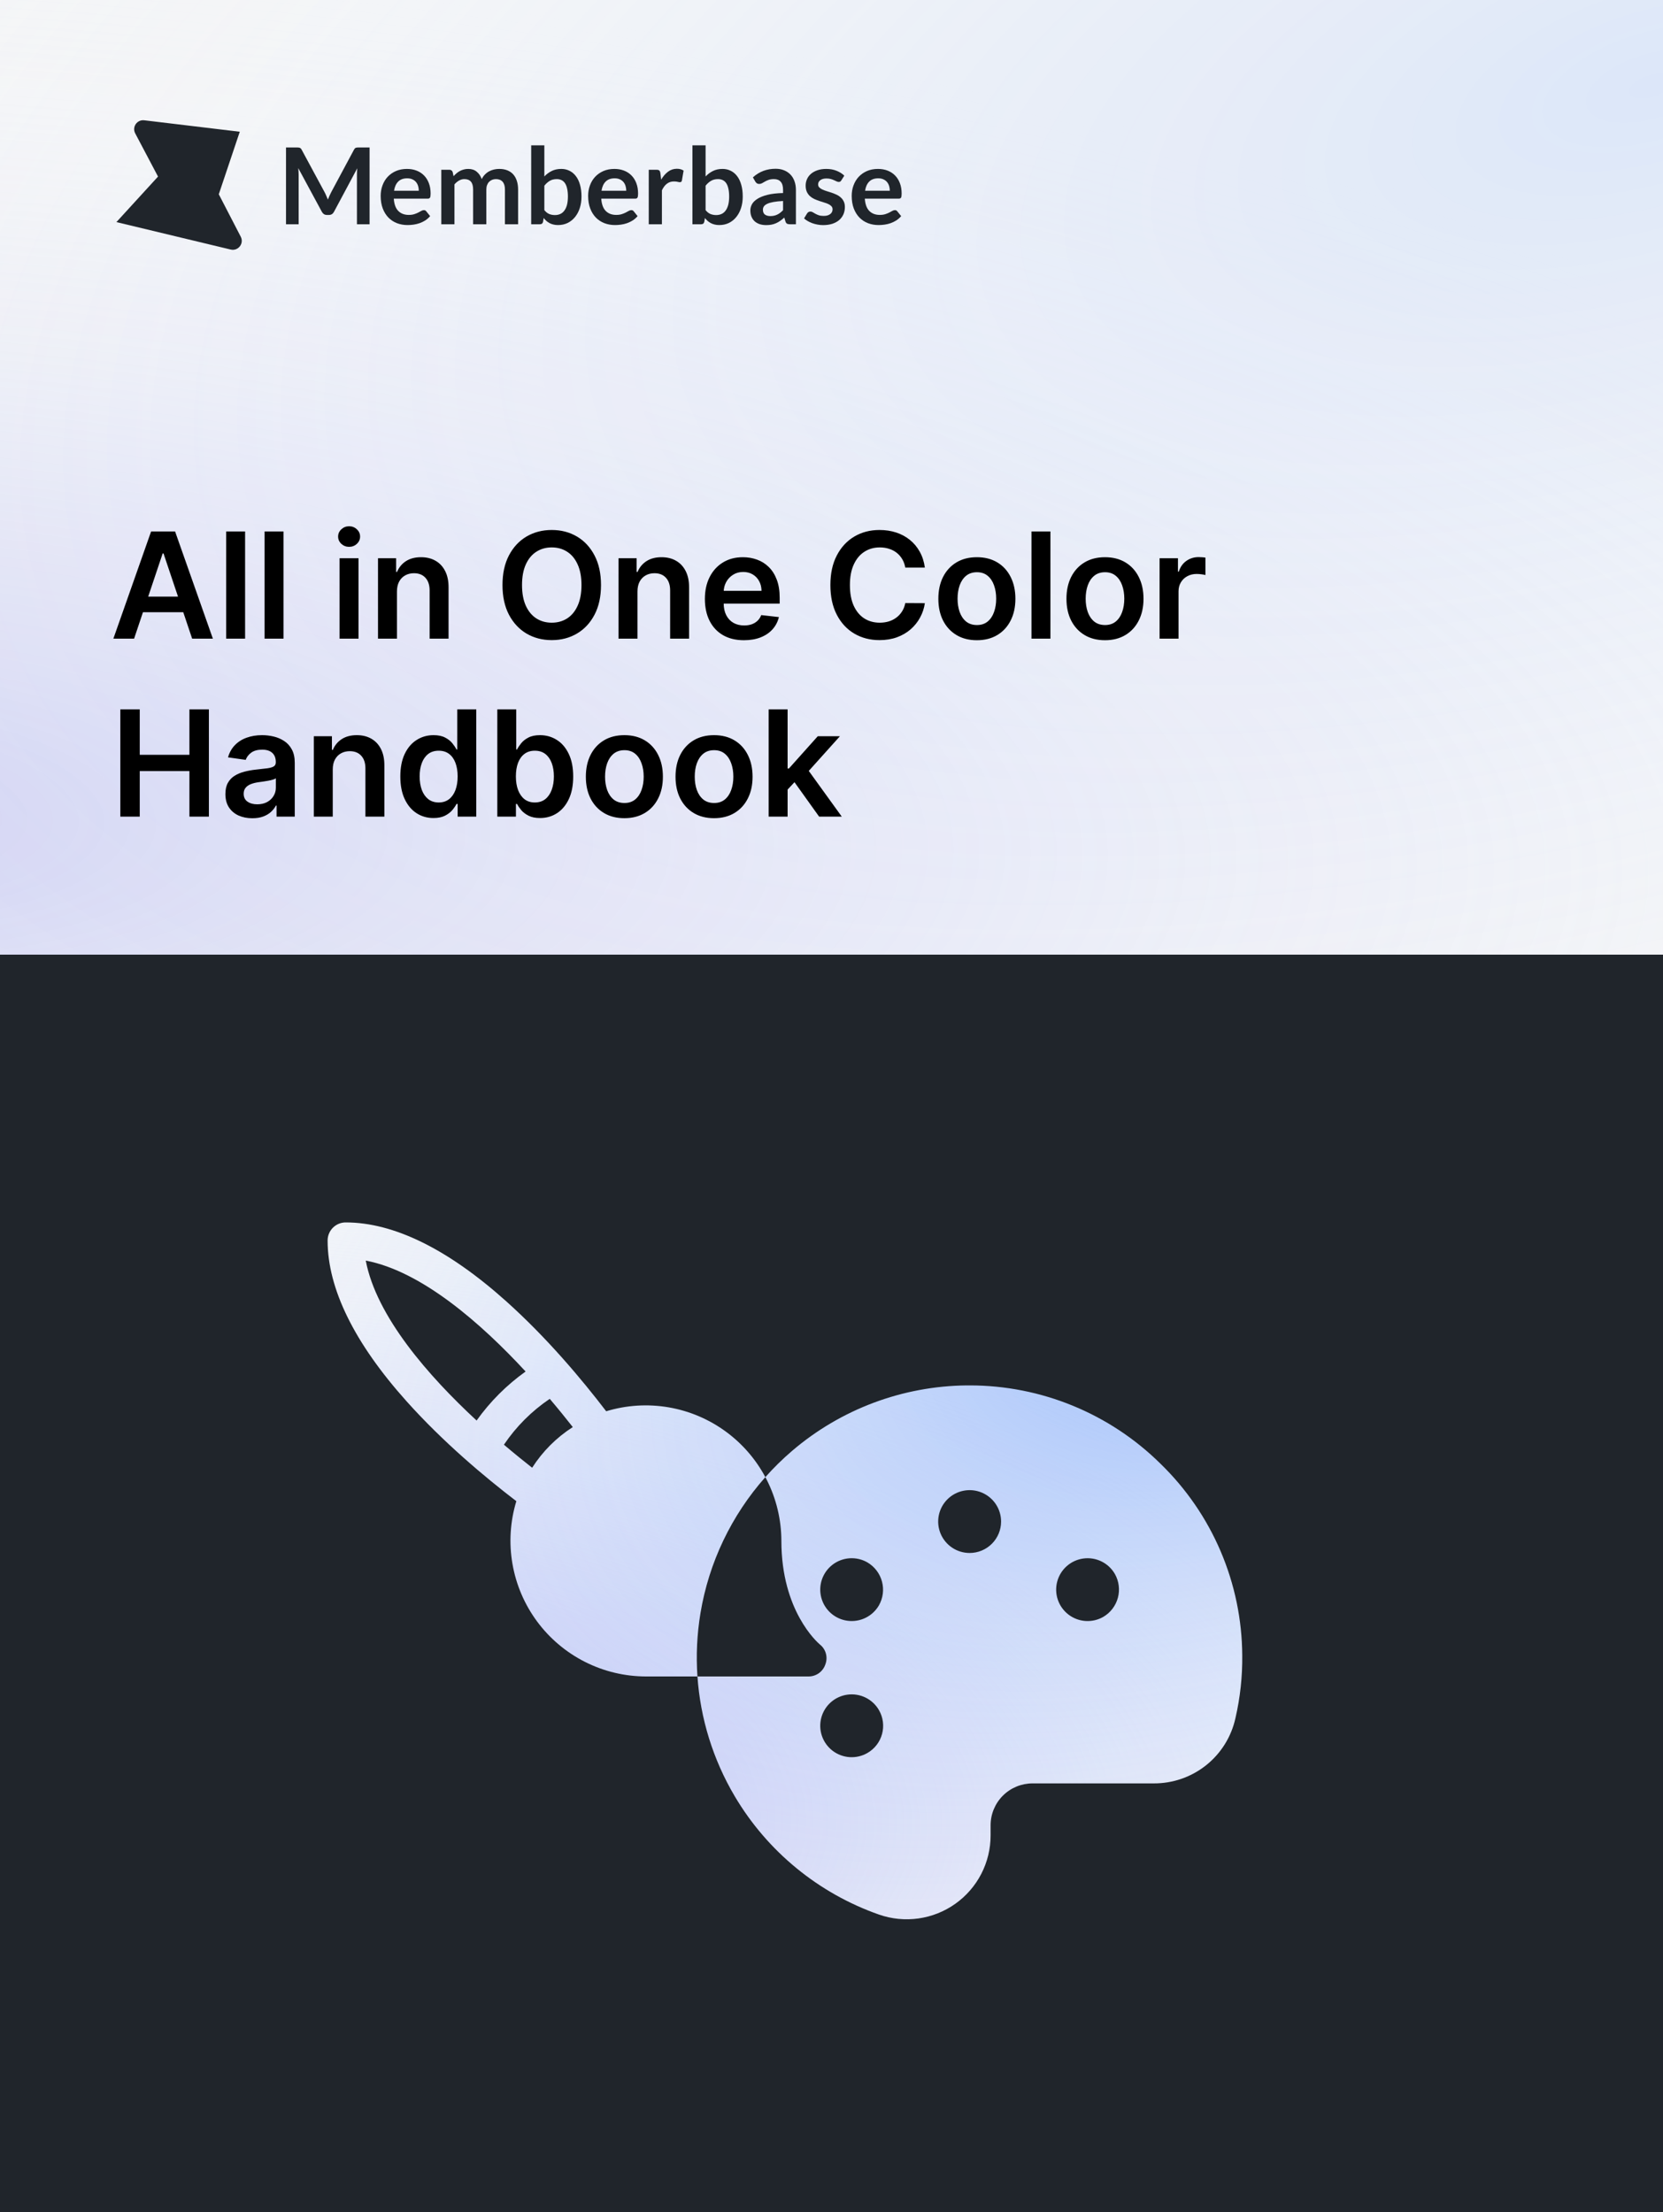 <svg width="1000" height="1330" viewBox="0 0 1000 1330" fill="none" xmlns="http://www.w3.org/2000/svg">
<rect x="0" y="0" width="1000" height="1330" fill="#333333" stroke="none"/>
<g clip-path="url(#clip0_2_2)">
<rect width="1007" height="610" fill="#F5F6F7"/>
<rect width="1007" height="610" fill="url(#paint0_radial_2_2)"/>
<rect width="1007" height="610" fill="url(#paint1_radial_2_2)" fill-opacity="0.2"/>
<rect x="172" y="719" width="603" height="448" fill="#F5F6F7"/>
<rect x="172" y="719" width="603" height="448" fill="url(#paint2_radial_2_2)"/>
<rect x="172" y="719" width="603" height="448" fill="url(#paint3_radial_2_2)" fill-opacity="0.5"/>
<path d="M195.249 115.681C195.612 116.362 195.943 117.075 196.242 117.82C196.563 118.544 196.873 119.279 197.172 120.024C197.471 119.257 197.78 118.502 198.101 117.757C198.422 117.011 198.763 116.298 199.126 115.617L212.843 90.038C213.014 89.719 213.185 89.463 213.356 89.272C213.549 89.08 213.751 88.942 213.965 88.857C214.2 88.772 214.456 88.718 214.734 88.697C215.012 88.676 215.343 88.665 215.727 88.665H222.233V134.841H214.638V105.015C214.638 104.462 214.649 103.855 214.67 103.195C214.713 102.535 214.766 101.864 214.83 101.183L200.825 127.369C200.505 127.965 200.088 128.433 199.575 128.774C199.062 129.093 198.464 129.253 197.78 129.253H196.595C195.911 129.253 195.313 129.093 194.8 128.774C194.287 128.433 193.871 127.965 193.55 127.369L179.353 101.087C179.439 101.79 179.492 102.482 179.513 103.163C179.556 103.823 179.577 104.44 179.577 105.015V134.841H171.981V88.665H178.487C178.872 88.665 179.203 88.676 179.481 88.697C179.758 88.718 180.004 88.772 180.218 88.857C180.453 88.942 180.667 89.08 180.859 89.272C181.051 89.463 181.233 89.719 181.404 90.038L195.249 115.681Z" fill="#20252B"/>
<path d="M244.711 101.566C246.784 101.566 248.685 101.896 250.416 102.556C252.168 103.216 253.674 104.185 254.935 105.462C256.195 106.718 257.178 108.272 257.883 110.124C258.588 111.955 258.94 114.052 258.94 116.415C258.94 117.011 258.909 117.512 258.844 117.916C258.802 118.299 258.705 118.608 258.556 118.842C258.428 119.055 258.246 119.215 258.012 119.321C257.776 119.406 257.477 119.449 257.114 119.449H236.795C237.03 122.813 237.938 125.282 239.52 126.858C241.101 128.433 243.195 129.221 245.801 129.221C247.083 129.221 248.183 129.072 249.102 128.774C250.042 128.475 250.854 128.146 251.537 127.784C252.243 127.422 252.852 127.092 253.364 126.794C253.899 126.496 254.411 126.347 254.902 126.347C255.223 126.347 255.501 126.411 255.736 126.538C255.971 126.666 256.174 126.847 256.345 127.081L258.652 129.955C257.776 130.977 256.794 131.839 255.703 132.542C254.614 133.223 253.471 133.776 252.274 134.202C251.099 134.607 249.892 134.894 248.653 135.064C247.435 135.235 246.25 135.32 245.096 135.32C242.81 135.32 240.684 134.947 238.719 134.202C236.753 133.436 235.044 132.318 233.59 130.849C232.138 129.359 230.995 127.528 230.161 125.357C229.328 123.164 228.912 120.631 228.912 117.757C228.912 115.521 229.275 113.424 230.001 111.466C230.727 109.486 231.764 107.772 233.11 106.324C234.477 104.855 236.133 103.695 238.077 102.844C240.043 101.992 242.254 101.566 244.711 101.566ZM244.871 107.218C242.564 107.218 240.758 107.868 239.456 109.166C238.152 110.465 237.319 112.307 236.955 114.691H251.826C251.826 113.669 251.687 112.711 251.409 111.817C251.132 110.901 250.704 110.103 250.127 109.422C249.551 108.741 248.824 108.208 247.948 107.825C247.072 107.421 246.047 107.218 244.871 107.218Z" fill="#20252B"/>
<path d="M265.362 134.841V102.077H270.201C271.227 102.077 271.9 102.556 272.22 103.514L272.733 105.941C273.31 105.302 273.908 104.717 274.528 104.185C275.168 103.653 275.841 103.195 276.547 102.812C277.273 102.428 278.042 102.13 278.854 101.918C279.688 101.683 280.595 101.566 281.578 101.566C283.651 101.566 285.349 102.13 286.674 103.259C288.02 104.366 289.024 105.845 289.686 107.697C290.199 106.612 290.84 105.686 291.609 104.919C292.378 104.132 293.223 103.493 294.141 103.003C295.06 102.514 296.032 102.152 297.057 101.918C298.104 101.683 299.151 101.566 300.198 101.566C302.014 101.566 303.627 101.843 305.038 102.397C306.448 102.95 307.633 103.759 308.595 104.824C309.556 105.888 310.282 107.187 310.774 108.719C311.287 110.252 311.543 112.008 311.543 113.988V134.841H303.627V113.988C303.627 111.902 303.168 110.337 302.249 109.294C301.33 108.23 299.984 107.697 298.211 107.697C297.399 107.697 296.641 107.836 295.935 108.113C295.252 108.389 294.643 108.794 294.109 109.326C293.597 109.837 293.19 110.486 292.891 111.274C292.592 112.062 292.442 112.967 292.442 113.988V134.841H284.494V113.988C284.494 111.796 284.046 110.199 283.148 109.198C282.272 108.198 280.969 107.697 279.239 107.697C278.106 107.697 277.038 107.985 276.033 108.56C275.051 109.113 274.132 109.88 273.277 110.859V134.841H265.362Z" fill="#20252B"/>
<path d="M319.414 134.841V87.388H327.33V106.101C328.633 104.717 330.108 103.621 331.753 102.812C333.398 101.981 335.321 101.566 337.522 101.566C339.316 101.566 340.951 101.939 342.425 102.684C343.92 103.408 345.202 104.472 346.271 105.877C347.36 107.282 348.193 109.017 348.77 111.082C349.368 113.147 349.667 115.521 349.667 118.204C349.667 120.652 349.337 122.919 348.674 125.005C348.011 127.092 347.061 128.901 345.822 130.434C344.604 131.967 343.119 133.17 341.367 134.043C339.636 134.894 337.692 135.32 335.534 135.32C334.53 135.32 333.611 135.213 332.778 135.001C331.945 134.809 331.186 134.532 330.502 134.17C329.819 133.808 329.178 133.372 328.58 132.861C328.003 132.329 327.447 131.743 326.913 131.105L326.561 133.308C326.433 133.862 326.208 134.255 325.888 134.49C325.589 134.724 325.172 134.841 324.638 134.841H319.414ZM334.797 107.697C333.152 107.697 331.742 108.049 330.567 108.751C329.413 109.432 328.334 110.401 327.33 111.657V126.347C328.227 127.454 329.2 128.231 330.246 128.678C331.315 129.103 332.468 129.316 333.708 129.316C334.904 129.316 335.983 129.093 336.944 128.646C337.905 128.199 338.718 127.517 339.38 126.602C340.064 125.687 340.588 124.537 340.951 123.153C341.314 121.748 341.495 120.098 341.495 118.204C341.495 116.288 341.335 114.67 341.015 113.35C340.716 112.008 340.278 110.923 339.7 110.093C339.124 109.262 338.419 108.655 337.586 108.272C336.774 107.889 335.844 107.697 334.797 107.697Z" fill="#20252B"/>
<path d="M369.461 101.566C371.533 101.566 373.435 101.896 375.166 102.556C376.918 103.216 378.424 104.185 379.684 105.462C380.945 106.718 381.928 108.272 382.633 110.124C383.338 111.955 383.691 114.052 383.691 116.415C383.691 117.011 383.658 117.512 383.594 117.916C383.552 118.299 383.456 118.608 383.306 118.842C383.178 119.055 382.996 119.215 382.761 119.321C382.526 119.406 382.227 119.449 381.864 119.449H361.545C361.781 122.813 362.689 125.282 364.269 126.858C365.85 128.433 367.944 129.221 370.551 129.221C371.833 129.221 372.934 129.072 373.852 128.774C374.792 128.475 375.604 128.146 376.288 127.784C376.992 127.422 377.601 127.092 378.114 126.794C378.648 126.496 379.161 126.347 379.653 126.347C379.973 126.347 380.251 126.411 380.486 126.538C380.72 126.666 380.924 126.847 381.094 127.081L383.403 129.955C382.526 130.977 381.543 131.839 380.454 132.542C379.365 133.223 378.221 133.776 377.025 134.202C375.85 134.607 374.643 134.894 373.403 135.064C372.186 135.235 370.999 135.32 369.846 135.32C367.559 135.32 365.434 134.947 363.468 134.202C361.502 133.436 359.793 132.318 358.341 130.849C356.888 129.359 355.744 127.528 354.912 125.357C354.078 123.164 353.661 120.631 353.661 117.757C353.661 115.521 354.024 113.424 354.751 111.466C355.478 109.486 356.514 107.772 357.86 106.324C359.227 104.855 360.883 103.695 362.828 102.844C364.793 101.992 367.004 101.566 369.461 101.566ZM369.622 107.218C367.314 107.218 365.509 107.868 364.205 109.166C362.902 110.465 362.069 112.307 361.706 114.691H376.576C376.576 113.669 376.437 112.711 376.159 111.817C375.881 110.901 375.454 110.103 374.878 109.422C374.3 108.741 373.574 108.208 372.698 107.825C371.822 107.421 370.796 107.218 369.622 107.218Z" fill="#20252B"/>
<path d="M390.112 134.841V102.077H394.759C395.571 102.077 396.137 102.226 396.457 102.524C396.778 102.822 396.992 103.333 397.098 104.057L397.579 108.017C398.754 105.994 400.132 104.398 401.714 103.227C403.294 102.056 405.068 101.47 407.033 101.47C408.657 101.47 410.003 101.843 411.071 102.588L410.046 108.496C409.982 108.879 409.843 109.156 409.629 109.326C409.416 109.475 409.127 109.55 408.763 109.55C408.444 109.55 408.005 109.475 407.45 109.326C406.894 109.177 406.157 109.102 405.238 109.102C403.593 109.102 402.183 109.56 401.008 110.476C399.833 111.37 398.839 112.69 398.028 114.435V134.841H390.112Z" fill="#20252B"/>
<path d="M416.372 134.841V87.388H424.288V106.101C425.592 104.717 427.065 103.621 428.711 102.812C430.356 101.981 432.278 101.566 434.479 101.566C436.274 101.566 437.908 101.939 439.382 102.684C440.878 103.408 442.16 104.472 443.229 105.877C444.318 107.282 445.151 109.017 445.729 111.082C446.327 113.147 446.626 115.521 446.626 118.204C446.626 120.652 446.295 122.919 445.632 125.005C444.97 127.092 444.019 128.901 442.78 130.434C441.562 131.967 440.077 133.17 438.326 134.043C436.595 134.894 434.651 135.32 432.493 135.32C431.488 135.32 430.569 135.213 429.736 135.001C428.903 134.809 428.145 134.532 427.461 134.17C426.777 133.808 426.137 133.372 425.538 132.861C424.961 132.329 424.406 131.743 423.872 131.105L423.519 133.308C423.391 133.862 423.166 134.255 422.846 134.49C422.547 134.724 422.13 134.841 421.596 134.841H416.372ZM431.755 107.697C430.11 107.697 428.7 108.049 427.525 108.751C426.371 109.432 425.292 110.401 424.288 111.657V126.347C425.185 127.454 426.157 128.231 427.204 128.678C428.273 129.103 429.427 129.316 430.666 129.316C431.862 129.316 432.941 129.093 433.903 128.646C434.864 128.199 435.676 127.517 436.338 126.602C437.022 125.687 437.545 124.537 437.908 123.153C438.272 121.748 438.454 120.098 438.454 118.204C438.454 116.288 438.293 114.67 437.972 113.35C437.673 112.008 437.235 110.923 436.659 110.093C436.082 109.262 435.377 108.655 434.543 108.272C433.732 107.889 432.802 107.697 431.755 107.697Z" fill="#20252B"/>
<path d="M478.598 134.841H475.04C474.292 134.841 473.705 134.734 473.278 134.522C472.85 134.287 472.53 133.83 472.317 133.148L471.611 130.817C470.778 131.562 469.955 132.222 469.143 132.797C468.353 133.351 467.531 133.819 466.676 134.202C465.821 134.585 464.914 134.873 463.951 135.064C462.99 135.256 461.922 135.352 460.747 135.352C459.358 135.352 458.076 135.171 456.901 134.809C455.726 134.426 454.711 133.862 453.856 133.117C453.024 132.371 452.371 131.445 451.902 130.338C451.432 129.231 451.197 127.943 451.197 126.474C451.197 125.24 451.517 124.026 452.158 122.834C452.82 121.62 453.91 120.535 455.427 119.577C456.944 118.597 458.963 117.788 461.484 117.15C464.005 116.511 467.135 116.149 470.874 116.064V114.148C470.874 111.955 470.404 110.337 469.464 109.294C468.545 108.23 467.199 107.697 465.426 107.697C464.144 107.697 463.076 107.846 462.221 108.145C461.366 108.443 460.619 108.783 459.978 109.166C459.358 109.528 458.782 109.858 458.247 110.156C457.713 110.454 457.126 110.603 456.484 110.603C455.95 110.603 455.491 110.465 455.107 110.188C454.722 109.912 454.412 109.571 454.177 109.166L452.734 106.644C456.517 103.195 461.078 101.47 466.419 101.47C468.343 101.47 470.052 101.79 471.547 102.428C473.064 103.046 474.346 103.919 475.392 105.047C476.439 106.154 477.23 107.485 477.765 109.039C478.32 110.593 478.598 112.296 478.598 114.148V134.841ZM463.214 129.923C464.026 129.923 464.774 129.849 465.458 129.7C466.142 129.551 466.783 129.327 467.381 129.029C468 128.731 468.588 128.369 469.143 127.943C469.72 127.496 470.298 126.975 470.874 126.379V120.854C468.567 120.96 466.633 121.163 465.073 121.461C463.535 121.738 462.296 122.099 461.356 122.546C460.416 122.994 459.743 123.515 459.337 124.111C458.952 124.707 458.76 125.357 458.76 126.059C458.76 127.443 459.165 128.433 459.978 129.029C460.811 129.625 461.89 129.923 463.214 129.923Z" fill="#20252B"/>
<path d="M505.899 108.464C505.685 108.804 505.461 109.049 505.226 109.198C504.991 109.326 504.692 109.39 504.328 109.39C503.944 109.39 503.528 109.284 503.079 109.071C502.651 108.858 502.149 108.624 501.572 108.368C500.996 108.091 500.333 107.847 499.585 107.634C498.859 107.421 497.994 107.314 496.989 107.314C495.43 107.314 494.201 107.644 493.304 108.304C492.406 108.964 491.958 109.826 491.958 110.891C491.958 111.593 492.182 112.189 492.631 112.679C493.101 113.148 493.71 113.563 494.458 113.924C495.227 114.286 496.092 114.616 497.053 114.914C498.015 115.191 498.998 115.5 500.002 115.841C501.006 116.181 501.989 116.575 502.95 117.022C503.912 117.448 504.766 118.001 505.514 118.683C506.284 119.343 506.893 120.141 507.341 121.078C507.811 122.014 508.046 123.143 508.046 124.463C508.046 126.038 507.758 127.496 507.181 128.837C506.604 130.157 505.76 131.307 504.649 132.286C503.538 133.244 502.16 134 500.515 134.554C498.891 135.086 497.022 135.352 494.906 135.352C493.774 135.352 492.663 135.245 491.574 135.032C490.505 134.841 489.469 134.564 488.465 134.202C487.482 133.84 486.564 133.415 485.709 132.925C484.875 132.435 484.138 131.903 483.498 131.328L485.324 128.326C485.559 127.965 485.836 127.688 486.157 127.496C486.478 127.305 486.883 127.209 487.375 127.209C487.866 127.209 488.326 127.347 488.753 127.624C489.201 127.901 489.714 128.199 490.292 128.518C490.868 128.837 491.541 129.135 492.311 129.412C493.101 129.689 494.095 129.827 495.291 129.827C496.231 129.827 497.033 129.721 497.695 129.508C498.379 129.274 498.934 128.976 499.361 128.614C499.809 128.252 500.13 127.837 500.323 127.368C500.536 126.879 500.643 126.379 500.643 125.868C500.643 125.101 500.408 124.473 499.938 123.984C499.489 123.494 498.88 123.068 498.111 122.706C497.363 122.344 496.498 122.025 495.515 121.748C494.554 121.45 493.56 121.131 492.535 120.79C491.53 120.45 490.537 120.056 489.555 119.609C488.592 119.14 487.728 118.555 486.958 117.852C486.21 117.15 485.601 116.288 485.132 115.266C484.683 114.244 484.459 113.009 484.459 111.561C484.459 110.22 484.726 108.943 485.26 107.729C485.794 106.516 486.573 105.462 487.6 104.568C488.647 103.653 489.938 102.929 491.477 102.397C493.037 101.843 494.832 101.566 496.861 101.566C499.126 101.566 501.188 101.939 503.046 102.684C504.905 103.429 506.455 104.408 507.694 105.622L505.899 108.464Z" fill="#20252B"/>
<path d="M527.95 101.566C530.022 101.566 531.924 101.896 533.655 102.556C535.406 103.216 536.912 104.185 538.173 105.462C539.433 106.718 540.416 108.272 541.122 110.124C541.826 111.955 542.179 114.052 542.179 116.415C542.179 117.011 542.147 117.512 542.083 117.916C542.04 118.299 541.944 118.608 541.795 118.842C541.666 119.055 541.485 119.215 541.25 119.321C541.014 119.406 540.715 119.449 540.352 119.449H520.034C520.269 122.813 521.176 125.282 522.757 126.858C524.339 128.433 526.432 129.221 529.039 129.221C530.321 129.221 531.421 129.072 532.34 128.774C533.281 128.475 534.092 128.146 534.776 127.784C535.481 127.422 536.09 127.092 536.602 126.794C537.137 126.496 537.649 126.347 538.141 126.347C538.461 126.347 538.739 126.411 538.974 126.538C539.209 126.666 539.412 126.847 539.583 127.081L541.89 129.955C541.014 130.977 540.031 131.839 538.942 132.542C537.852 133.223 536.71 133.776 535.513 134.202C534.337 134.607 533.131 134.894 531.891 135.064C530.673 135.235 529.488 135.32 528.334 135.32C526.048 135.32 523.922 134.947 521.957 134.202C519.991 133.436 518.282 132.318 516.829 130.849C515.376 129.359 514.233 127.528 513.399 125.357C512.567 123.164 512.15 120.631 512.15 117.757C512.15 115.521 512.513 113.424 513.24 111.466C513.966 109.486 515.002 107.772 516.348 106.324C517.716 104.855 519.372 103.695 521.316 102.844C523.281 101.992 525.493 101.566 527.95 101.566ZM528.11 107.218C525.803 107.218 523.997 107.868 522.694 109.166C521.391 110.465 520.557 112.307 520.194 114.691H535.065C535.065 113.669 534.926 112.711 534.647 111.817C534.37 110.901 533.943 110.103 533.365 109.422C532.789 108.741 532.063 108.208 531.187 107.825C530.31 107.421 529.285 107.218 528.11 107.218Z" fill="#20252B"/>
<path d="M95.026 106.172L70 133.538L138.699 150.037C143.199 151.118 146.891 146.431 144.77 142.332L131.565 116.814L144.178 79.211L86.732 72.327C82.406 71.809 79.274 76.342 81.302 80.183L95.026 106.172Z" fill="#20252B"/>
<path d="M80.635 384H68.172L90.864 319.542H105.279L128.003 384H115.54L98.323 332.761H97.82L80.635 384ZM81.044 358.727H115.036V368.106H81.044V358.727ZM147.383 319.542V384H135.99V319.542H147.383ZM170.493 319.542V384H159.099V319.542H170.493ZM204.193 384V335.656H215.587V384H204.193ZM209.922 328.795C208.117 328.795 206.564 328.197 205.263 327.001C203.963 325.784 203.312 324.326 203.312 322.626C203.312 320.906 203.963 319.447 205.263 318.251C206.564 317.034 208.117 316.426 209.922 316.426C211.747 316.426 213.3 317.034 214.58 318.251C215.881 319.447 216.531 320.906 216.531 322.626C216.531 324.326 215.881 325.784 214.58 327.001C213.3 328.197 211.747 328.795 209.922 328.795ZM238.696 355.674V384H227.303V335.656H238.193V343.871H238.759C239.872 341.164 241.645 339.014 244.078 337.419C246.533 335.824 249.565 335.027 253.174 335.027C256.511 335.027 259.417 335.74 261.893 337.167C264.39 338.594 266.32 340.661 267.684 343.367C269.069 346.074 269.751 349.358 269.73 353.219V384H258.336V354.981C258.336 351.75 257.497 349.222 255.818 347.396C254.161 345.571 251.863 344.658 248.925 344.658C246.932 344.658 245.159 345.098 243.606 345.98C242.075 346.84 240.868 348.088 239.987 349.725C239.127 351.362 238.696 353.345 238.696 355.674ZM361.397 351.771C361.397 358.716 360.096 364.665 357.494 369.616C354.913 374.547 351.388 378.324 346.919 380.947C342.471 383.57 337.424 384.881 331.78 384.881C326.136 384.881 321.079 383.57 316.61 380.947C312.161 378.303 308.636 374.516 306.035 369.585C303.454 364.633 302.163 358.695 302.163 351.771C302.163 344.826 303.454 338.888 306.035 333.957C308.636 329.005 312.161 325.218 316.61 322.595C321.079 319.972 326.136 318.66 331.78 318.66C337.424 318.66 342.471 319.972 346.919 322.595C351.388 325.218 354.913 329.005 357.494 333.957C360.096 338.888 361.397 344.826 361.397 351.771ZM349.657 351.771C349.657 346.882 348.891 342.759 347.36 339.402C345.849 336.024 343.751 333.474 341.065 331.754C338.379 330.012 335.284 329.141 331.78 329.141C328.276 329.141 325.181 330.012 322.495 331.754C319.81 333.474 317.701 336.024 316.169 339.402C314.658 342.759 313.903 346.882 313.903 351.771C313.903 356.66 314.658 360.793 316.169 364.172C317.701 367.529 319.81 370.078 322.495 371.82C325.181 373.54 328.276 374.401 331.78 374.401C335.284 374.401 338.379 373.54 341.065 371.82C343.751 370.078 345.849 367.529 347.36 364.172C348.891 360.793 349.657 356.66 349.657 351.771ZM383.326 355.674V384H371.933V335.656H382.823V343.871H383.389C384.501 341.164 386.274 339.014 388.708 337.419C391.163 335.824 394.195 335.027 397.804 335.027C401.14 335.027 404.046 335.74 406.522 337.167C409.019 338.594 410.95 340.661 412.314 343.367C413.698 346.074 414.38 349.358 414.359 353.219V384H402.966V354.981C402.966 351.75 402.127 349.222 400.448 347.396C398.79 345.571 396.493 344.658 393.555 344.658C391.562 344.658 389.789 345.098 388.236 345.98C386.704 346.84 385.498 348.088 384.617 349.725C383.756 351.362 383.326 353.345 383.326 355.674ZM447.344 384.944C442.497 384.944 438.311 383.937 434.786 381.923C431.282 379.887 428.585 377.013 426.697 373.299C424.809 369.564 423.864 365.168 423.864 360.111C423.864 355.139 424.809 350.774 426.697 347.018C428.606 343.241 431.271 340.304 434.691 338.206C438.112 336.086 442.13 335.027 446.746 335.027C449.725 335.027 452.537 335.509 455.181 336.475C457.846 337.419 460.196 338.888 462.231 340.881C464.287 342.874 465.903 345.413 467.078 348.498C468.253 351.561 468.84 355.212 468.84 359.45V362.944H429.215V355.264H457.919C457.898 353.082 457.426 351.141 456.503 349.442C455.579 347.721 454.289 346.368 452.631 345.382C450.995 344.396 449.085 343.902 446.903 343.902C444.574 343.902 442.528 344.469 440.766 345.602C439.003 346.714 437.629 348.183 436.643 350.008C435.678 351.813 435.184 353.796 435.164 355.957V362.661C435.164 365.472 435.678 367.885 436.706 369.9C437.734 371.893 439.171 373.425 441.018 374.495C442.864 375.544 445.025 376.069 447.501 376.069C449.159 376.069 450.659 375.838 452.002 375.376C453.345 374.894 454.509 374.191 455.496 373.267C456.482 372.344 457.227 371.201 457.73 369.837L468.368 371.033C467.697 373.844 466.417 376.299 464.529 378.398C462.661 380.475 460.269 382.091 457.353 383.245C454.436 384.378 451.1 384.944 447.344 384.944ZM556.141 341.29H544.37C544.034 339.36 543.415 337.65 542.513 336.16C541.61 334.649 540.488 333.369 539.145 332.32C537.802 331.271 536.27 330.484 534.55 329.96C532.85 329.414 531.014 329.141 529.042 329.141C525.538 329.141 522.432 330.023 519.726 331.785C517.019 333.527 514.9 336.086 513.368 339.465C511.836 342.822 511.07 346.924 511.07 351.771C511.07 356.702 511.836 360.856 513.368 364.234C514.921 367.592 517.04 370.131 519.726 371.851C522.432 373.551 525.527 374.401 529.01 374.401C530.941 374.401 532.745 374.149 534.424 373.645C536.123 373.121 537.645 372.355 538.988 371.348C540.351 370.34 541.495 369.102 542.418 367.634C543.362 366.165 544.013 364.486 544.37 362.598L556.141 362.661C555.7 365.724 554.745 368.599 553.277 371.285C551.829 373.97 549.93 376.341 547.58 378.398C545.23 380.433 542.481 382.028 539.334 383.182C536.186 384.315 532.693 384.881 528.853 384.881C523.188 384.881 518.131 383.57 513.683 380.947C509.234 378.324 505.73 374.537 503.17 369.585C500.611 364.633 499.331 358.695 499.331 351.771C499.331 344.826 500.621 338.888 503.202 333.957C505.783 329.005 509.297 325.218 513.746 322.595C518.194 319.972 523.23 318.66 528.853 318.66C532.441 318.66 535.777 319.164 538.862 320.171C541.946 321.178 544.695 322.658 547.108 324.609C549.521 326.539 551.504 328.91 553.056 331.722C554.63 334.513 555.658 337.702 556.141 341.29ZM587.418 384.944C582.697 384.944 578.605 383.906 575.143 381.828C571.681 379.751 568.995 376.845 567.086 373.11C565.197 369.375 564.253 365.011 564.253 360.017C564.253 355.023 565.197 350.648 567.086 346.892C568.995 343.137 571.681 340.22 575.143 338.143C578.605 336.065 582.697 335.027 587.418 335.027C592.139 335.027 596.23 336.065 599.693 338.143C603.155 340.22 605.83 343.137 607.718 346.892C609.628 350.648 610.583 355.023 610.583 360.017C610.583 365.011 609.628 369.375 607.718 373.11C605.83 376.845 603.155 379.751 599.693 381.828C596.23 383.906 592.139 384.944 587.418 384.944ZM587.481 375.817C590.041 375.817 592.181 375.114 593.901 373.708C595.622 372.281 596.902 370.372 597.741 367.98C598.601 365.588 599.032 362.923 599.032 359.986C599.032 357.027 598.601 354.352 597.741 351.96C596.902 349.547 595.622 347.627 593.901 346.2C592.181 344.773 590.041 344.06 587.481 344.06C584.858 344.06 582.676 344.773 580.934 346.2C579.214 347.627 577.923 349.547 577.063 351.96C576.224 354.352 575.804 357.027 575.804 359.986C575.804 362.923 576.224 365.588 577.063 367.98C577.923 370.372 579.214 372.281 580.934 373.708C582.676 375.114 584.858 375.817 587.481 375.817ZM631.646 319.542V384H620.253V319.542H631.646ZM664.45 384.944C659.729 384.944 655.637 383.906 652.175 381.828C648.713 379.751 646.027 376.845 644.118 373.11C642.229 369.375 641.285 365.011 641.285 360.017C641.285 355.023 642.229 350.648 644.118 346.892C646.027 343.137 648.713 340.22 652.175 338.143C655.637 336.065 659.729 335.027 664.45 335.027C669.171 335.027 673.262 336.065 676.725 338.143C680.187 340.22 682.862 343.137 684.75 346.892C686.66 350.648 687.615 355.023 687.615 360.017C687.615 365.011 686.66 369.375 684.75 373.11C682.862 376.845 680.187 379.751 676.725 381.828C673.262 383.906 669.171 384.944 664.45 384.944ZM664.513 375.817C667.073 375.817 669.213 375.114 670.933 373.708C672.654 372.281 673.934 370.372 674.773 367.98C675.634 365.588 676.064 362.923 676.064 359.986C676.064 357.027 675.634 354.352 674.773 351.96C673.934 349.547 672.654 347.627 670.933 346.2C669.213 344.773 667.073 344.06 664.513 344.06C661.89 344.06 659.708 344.773 657.966 346.2C656.246 347.627 654.955 349.547 654.095 351.96C653.256 354.352 652.836 357.027 652.836 359.986C652.836 362.923 653.256 365.588 654.095 367.98C654.955 370.372 656.246 372.281 657.966 373.708C659.708 375.114 661.89 375.817 664.513 375.817ZM697.285 384V335.656H708.332V343.714H708.836C709.717 340.923 711.228 338.772 713.368 337.261C715.529 335.73 717.995 334.964 720.764 334.964C721.394 334.964 722.097 334.995 722.873 335.058C723.67 335.1 724.331 335.174 724.856 335.279V345.759C724.373 345.592 723.607 345.445 722.558 345.319C721.53 345.172 720.533 345.098 719.568 345.098C717.491 345.098 715.624 345.55 713.966 346.452C712.329 347.333 711.039 348.561 710.095 350.134C709.15 351.708 708.678 353.523 708.678 355.579V384H697.285ZM72.358 491V426.542H84.034V453.829H113.903V426.542H125.611V491H113.903V463.618H84.034V491H72.358ZM151.719 491.976C148.655 491.976 145.896 491.43 143.441 490.339C141.007 489.227 139.077 487.59 137.65 485.429C136.244 483.268 135.541 480.603 135.541 477.435C135.541 474.707 136.045 472.451 137.052 470.668C138.059 468.884 139.434 467.458 141.175 466.388C142.917 465.317 144.878 464.51 147.061 463.964C149.264 463.398 151.54 462.988 153.89 462.737C156.723 462.443 159.021 462.181 160.783 461.95C162.546 461.698 163.826 461.32 164.623 460.817C165.441 460.292 165.85 459.484 165.85 458.393V458.204C165.85 455.833 165.148 453.997 163.742 452.696C162.336 451.396 160.311 450.745 157.667 450.745C154.877 450.745 152.663 451.354 151.026 452.571C149.411 453.788 148.32 455.225 147.753 456.882L137.115 455.372C137.954 452.434 139.339 449.979 141.269 448.007C143.2 446.014 145.56 444.524 148.351 443.538C151.142 442.53 154.226 442.027 157.604 442.027C159.933 442.027 162.252 442.3 164.56 442.845C166.868 443.391 168.977 444.293 170.886 445.552C172.796 446.79 174.327 448.479 175.481 450.619C176.656 452.759 177.244 455.435 177.244 458.645V491H166.291V484.359H165.913C165.221 485.702 164.245 486.961 162.986 488.136C161.748 489.29 160.185 490.224 158.297 490.937C156.429 491.629 154.237 491.976 151.719 491.976ZM154.677 483.604C156.964 483.604 158.947 483.153 160.626 482.25C162.304 481.327 163.595 480.11 164.497 478.599C165.42 477.089 165.882 475.441 165.882 473.658V467.961C165.525 468.255 164.917 468.528 164.056 468.78C163.217 469.031 162.273 469.252 161.224 469.44C160.175 469.629 159.136 469.797 158.108 469.944C157.08 470.091 156.188 470.217 155.433 470.322C153.733 470.553 152.212 470.93 150.869 471.455C149.526 471.979 148.466 472.714 147.69 473.658C146.914 474.581 146.526 475.777 146.526 477.246C146.526 479.344 147.291 480.928 148.823 481.999C150.355 483.069 152.306 483.604 154.677 483.604ZM200.094 462.674V491H188.7V442.656H199.59V450.871H200.157C201.269 448.164 203.042 446.014 205.476 444.419C207.931 442.824 210.963 442.027 214.572 442.027C217.908 442.027 220.814 442.74 223.29 444.167C225.787 445.594 227.717 447.661 229.081 450.367C230.466 453.074 231.148 456.358 231.127 460.219V491H219.734V461.981C219.734 458.75 218.894 456.222 217.216 454.396C215.558 452.571 213.26 451.658 210.323 451.658C208.33 451.658 206.557 452.098 205.004 452.98C203.472 453.84 202.266 455.088 201.384 456.725C200.524 458.362 200.094 460.345 200.094 462.674ZM260.649 491.85C256.852 491.85 253.452 490.874 250.452 488.923C247.451 486.971 245.08 484.139 243.339 480.425C241.597 476.711 240.727 472.2 240.727 466.891C240.727 461.52 241.608 456.987 243.37 453.294C245.154 449.581 247.556 446.779 250.578 444.891C253.599 442.982 256.967 442.027 260.681 442.027C263.514 442.027 265.843 442.509 267.668 443.475C269.494 444.419 270.941 445.562 272.011 446.905C273.082 448.227 273.91 449.476 274.498 450.651H274.97V426.542H286.395V491H275.19V483.383H274.498C273.91 484.558 273.061 485.807 271.949 487.129C270.836 488.43 269.368 489.542 267.542 490.465C265.717 491.388 263.419 491.85 260.649 491.85ZM263.828 482.502C266.241 482.502 268.298 481.852 269.997 480.551C271.697 479.229 272.987 477.393 273.868 475.043C274.75 472.693 275.19 469.955 275.19 466.828C275.19 463.702 274.75 460.985 273.868 458.676C273.008 456.368 271.728 454.574 270.029 453.294C268.35 452.015 266.283 451.375 263.828 451.375C261.289 451.375 259.17 452.035 257.471 453.357C255.771 454.679 254.491 456.505 253.631 458.834C252.77 461.163 252.34 463.828 252.34 466.828C252.34 469.85 252.77 472.546 253.631 474.917C254.512 477.267 255.802 479.124 257.502 480.488C259.223 481.831 261.331 482.502 263.828 482.502ZM299.04 491V426.542H310.433V450.651H310.905C311.493 449.476 312.321 448.227 313.392 446.905C314.462 445.562 315.909 444.419 317.735 443.475C319.56 442.509 321.889 442.027 324.722 442.027C328.457 442.027 331.825 442.982 334.825 444.891C337.847 446.779 340.239 449.581 342.001 453.294C343.785 456.987 344.676 461.52 344.676 466.891C344.676 472.2 343.806 476.711 342.064 480.425C340.323 484.139 337.952 486.971 334.951 488.923C331.951 490.874 328.551 491.85 324.754 491.85C321.984 491.85 319.686 491.388 317.861 490.465C316.035 489.542 314.567 488.43 313.455 487.129C312.363 485.807 311.514 484.558 310.905 483.383H310.244V491H299.04ZM310.213 466.828C310.213 469.955 310.653 472.693 311.535 475.043C312.437 477.393 313.727 479.229 315.406 480.551C317.105 481.852 319.162 482.502 321.575 482.502C324.093 482.502 326.201 481.831 327.901 480.488C329.601 479.124 330.88 477.267 331.741 474.917C332.622 472.546 333.063 469.85 333.063 466.828C333.063 463.828 332.633 461.163 331.772 458.834C330.912 456.505 329.632 454.679 327.932 453.357C326.233 452.035 324.114 451.375 321.575 451.375C319.141 451.375 317.074 452.015 315.374 453.294C313.675 454.574 312.384 456.368 311.503 458.676C310.643 460.985 310.213 463.702 310.213 466.828ZM375.45 491.944C370.729 491.944 366.637 490.906 363.175 488.828C359.713 486.751 357.027 483.845 355.118 480.11C353.229 476.375 352.285 472.011 352.285 467.017C352.285 462.023 353.229 457.648 355.118 453.892C357.027 450.137 359.713 447.22 363.175 445.143C366.637 443.065 370.729 442.027 375.45 442.027C380.171 442.027 384.263 443.065 387.725 445.143C391.187 447.22 393.862 450.137 395.75 453.892C397.66 457.648 398.615 462.023 398.615 467.017C398.615 472.011 397.66 476.375 395.75 480.11C393.862 483.845 391.187 486.751 387.725 488.828C384.263 490.906 380.171 491.944 375.45 491.944ZM375.513 482.817C378.073 482.817 380.213 482.114 381.934 480.708C383.654 479.281 384.934 477.372 385.773 474.98C386.634 472.588 387.064 469.923 387.064 466.986C387.064 464.027 386.634 461.352 385.773 458.96C384.934 456.547 383.654 454.627 381.934 453.2C380.213 451.773 378.073 451.06 375.513 451.06C372.89 451.06 370.708 451.773 368.966 453.2C367.246 454.627 365.955 456.547 365.095 458.96C364.256 461.352 363.836 464.027 363.836 466.986C363.836 469.923 364.256 472.588 365.095 474.98C365.955 477.372 367.246 479.281 368.966 480.708C370.708 482.114 372.89 482.817 375.513 482.817ZM429.372 491.944C424.651 491.944 420.56 490.906 417.098 488.828C413.635 486.751 410.95 483.845 409.04 480.11C407.152 476.375 406.208 472.011 406.208 467.017C406.208 462.023 407.152 457.648 409.04 453.892C410.95 450.137 413.635 447.22 417.098 445.143C420.56 443.065 424.651 442.027 429.372 442.027C434.093 442.027 438.185 443.065 441.647 445.143C445.109 447.22 447.784 450.137 449.673 453.892C451.582 457.648 452.537 462.023 452.537 467.017C452.537 472.011 451.582 476.375 449.673 480.11C447.784 483.845 445.109 486.751 441.647 488.828C438.185 490.906 434.093 491.944 429.372 491.944ZM429.435 482.817C431.995 482.817 434.135 482.114 435.856 480.708C437.577 479.281 438.856 477.372 439.696 474.98C440.556 472.588 440.986 469.923 440.986 466.986C440.986 464.027 440.556 461.352 439.696 458.96C438.856 456.547 437.577 454.627 435.856 453.2C434.135 451.773 431.995 451.06 429.435 451.06C426.812 451.06 424.63 451.773 422.889 453.2C421.168 454.627 419.878 456.547 419.017 458.96C418.178 461.352 417.759 464.027 417.759 466.986C417.759 469.923 418.178 472.588 419.017 474.98C419.878 477.372 421.168 479.281 422.889 480.708C424.63 482.114 426.812 482.817 429.435 482.817ZM472.594 475.83L472.562 462.076H474.388L491.761 442.656H505.075L483.704 466.45H481.343L472.594 475.83ZM462.207 491V426.542H473.601V491H462.207ZM492.548 491L476.811 469L484.491 460.974L506.176 491H492.548Z" fill="black"/>
<path fill-rule="evenodd" clip-rule="evenodd" d="M0 574H1007V1330H0V574ZM207.86 735C236.775 735 269.356 751.027 304.38 782.401C328.951 804.404 349.992 829.531 364.518 848.546C376.701 844.836 389.584 844.031 402.134 846.195C414.684 848.36 426.554 853.434 436.793 861.011C446.523 868.213 454.524 877.485 460.223 888.15C465.19 882.55 470.559 877.271 476.305 872.357C505.589 847.312 542.775 833.377 581.327 833H583.061C626.028 832.97 667.269 849.887 697.811 880.07C713.257 895.056 725.561 912.963 734.005 932.748C742.448 952.533 746.862 973.799 746.99 995.305C747.133 1008.02 745.758 1020.7 742.892 1033.09C740.435 1044.26 734.209 1054.25 725.256 1061.39C716.303 1068.52 705.167 1072.37 693.713 1072.29H620.89C614.202 1072.29 607.787 1074.94 603.057 1079.66C598.328 1084.39 595.671 1090.79 595.671 1097.47V1103.61C595.672 1111.66 593.742 1119.6 590.041 1126.75C586.341 1133.9 580.978 1140.06 574.402 1144.72C567.826 1149.38 560.228 1152.39 552.246 1153.51C544.263 1154.63 536.128 1153.82 528.523 1151.16C492.154 1138.38 461.459 1113.2 441.832 1080.06C428.746 1057.96 421.138 1033.27 419.39 1008H388.41C375.675 1007.98 363.121 1004.98 351.753 999.231C340.386 993.486 330.521 985.158 322.947 974.914C315.374 964.67 310.302 952.795 308.139 940.238C305.975 927.681 306.78 914.792 310.488 902.603C291.483 888.07 266.369 867.018 244.377 842.434C213.019 807.392 197 774.795 197 745.866C197 742.984 198.144 740.22 200.181 738.182C202.218 736.145 204.98 735 207.86 735ZM344.426 858.053C340.49 853.028 335.874 847.324 330.58 841.076C319.714 848.416 310.358 857.776 303.022 868.648C309.267 873.945 314.968 878.562 319.991 882.501C326.275 872.681 334.611 864.34 344.426 858.053ZM286.596 854.115C294.718 842.728 304.673 832.768 316.054 824.642C289.447 795.848 253.608 764.337 219.942 757.954C226.322 791.637 257.817 827.494 286.596 854.115ZM510.893 1056.51C514.625 1056.75 518.346 1055.89 521.587 1054.02C523.741 1052.79 525.629 1051.13 527.143 1049.17C528.658 1047.2 529.769 1044.95 530.413 1042.55C531.057 1040.15 531.222 1037.65 530.897 1035.19C530.573 1032.73 529.766 1030.36 528.523 1028.21C526.652 1024.97 523.863 1022.36 520.508 1020.71C517.154 1019.06 513.384 1018.44 509.676 1018.93C505.968 1019.41 502.488 1020.99 499.675 1023.45C496.863 1025.91 494.844 1029.15 493.875 1032.76C492.906 1036.37 493.03 1040.18 494.23 1043.72C495.431 1047.26 497.655 1050.36 500.62 1052.64C503.586 1054.91 507.161 1056.26 510.893 1056.51ZM520.508 972.731C523.863 971.08 526.652 968.472 528.523 965.237C530.992 960.886 531.648 955.74 530.351 950.909C529.053 946.079 525.905 941.952 521.587 939.419C518.346 937.554 514.625 936.691 510.893 936.938C507.161 937.185 503.586 938.532 500.62 940.807C497.655 943.083 495.431 946.186 494.23 949.724C493.03 953.261 492.906 957.075 493.875 960.683C494.844 964.291 496.863 967.531 499.675 969.993C502.488 972.455 505.968 974.03 509.676 974.517C513.384 975.005 517.154 974.383 520.508 972.731ZM572.552 930.568C575.663 932.644 579.32 933.752 583.061 933.752C588.077 933.752 592.888 931.762 596.435 928.219C599.983 924.676 601.975 919.871 601.975 914.861C601.975 911.125 600.866 907.472 598.788 904.366C596.709 901.259 593.755 898.838 590.299 897.408C586.843 895.978 583.04 895.604 579.37 896.333C575.701 897.062 572.331 898.861 569.686 901.503C567.04 904.145 565.239 907.511 564.509 911.176C563.779 914.84 564.154 918.638 565.586 922.09C567.017 925.542 569.441 928.493 572.552 930.568ZM652.755 974.645C656.487 974.892 660.208 974.029 663.449 972.164C667.767 969.631 670.915 965.504 672.212 960.674C673.51 955.843 672.853 950.697 670.384 946.346C668.514 943.112 665.725 940.504 662.37 938.852C659.016 937.2 655.246 936.578 651.538 937.066C647.83 937.553 644.349 939.128 641.537 941.59C638.725 944.052 636.706 947.292 635.737 950.9C634.768 954.508 634.891 958.322 636.092 961.859C637.293 965.397 639.516 968.5 642.482 970.776C645.448 973.051 649.023 974.398 652.755 974.645Z" fill="#20252B"/>
<path fill-rule="evenodd" clip-rule="evenodd" d="M460.223 888.15C460.521 888.707 460.812 889.267 461.097 889.832C466.839 901.205 469.841 913.765 469.861 926.507C469.861 968.562 491.521 987.475 492.911 988.688C492.921 988.697 492.931 988.706 492.939 988.713C494.707 990.08 495.991 991.979 496.602 994.13C497.213 996.281 497.118 998.572 496.333 1000.67C495.638 1002.81 494.276 1004.68 492.445 1006C490.613 1007.32 488.408 1008.02 486.151 1008H419.39C418.516 995.371 419.106 982.6 421.207 969.941C426.275 939.407 439.874 911.092 460.223 888.15Z" fill="#20252B"/>
</g>
<defs>
<radialGradient id="paint0_radial_2_2" cx="0" cy="0" r="1" gradientUnits="userSpaceOnUse" gradientTransform="translate(-106 489.147) rotate(2.256) scale(1509.17 523.573)">
<stop stop-color="#989BEF" stop-opacity="0.39"/>
<stop offset="1" stop-color="white" stop-opacity="0"/>
</radialGradient>
<radialGradient id="paint1_radial_2_2" cx="0" cy="0" r="1" gradientUnits="userSpaceOnUse" gradientTransform="translate(1007 44.26) rotate(162.272) scale(1418.88 664.213)">
<stop stop-color="#7AA7FF"/>
<stop offset="1" stop-color="white" stop-opacity="0"/>
</radialGradient>
<radialGradient id="paint2_radial_2_2" cx="0" cy="0" r="1" gradientUnits="userSpaceOnUse" gradientTransform="translate(108.526 1078.24) rotate(2.766) scale(904.056 384.375)">
<stop stop-color="#989BEF" stop-opacity="0.78"/>
<stop offset="1" stop-color="white" stop-opacity="0"/>
</radialGradient>
<radialGradient id="paint3_radial_2_2" cx="0" cy="0" r="1" gradientUnits="userSpaceOnUse" gradientTransform="translate(775 751.505) rotate(158.591) scale(869.271 476.797)">
<stop stop-color="#2D74FF"/>
<stop offset="1" stop-color="white" stop-opacity="0"/>
</radialGradient>
<clipPath id="clip0_2_2">
<rect width="1000" height="1330" fill="white"/>
</clipPath>
</defs>
</svg>
